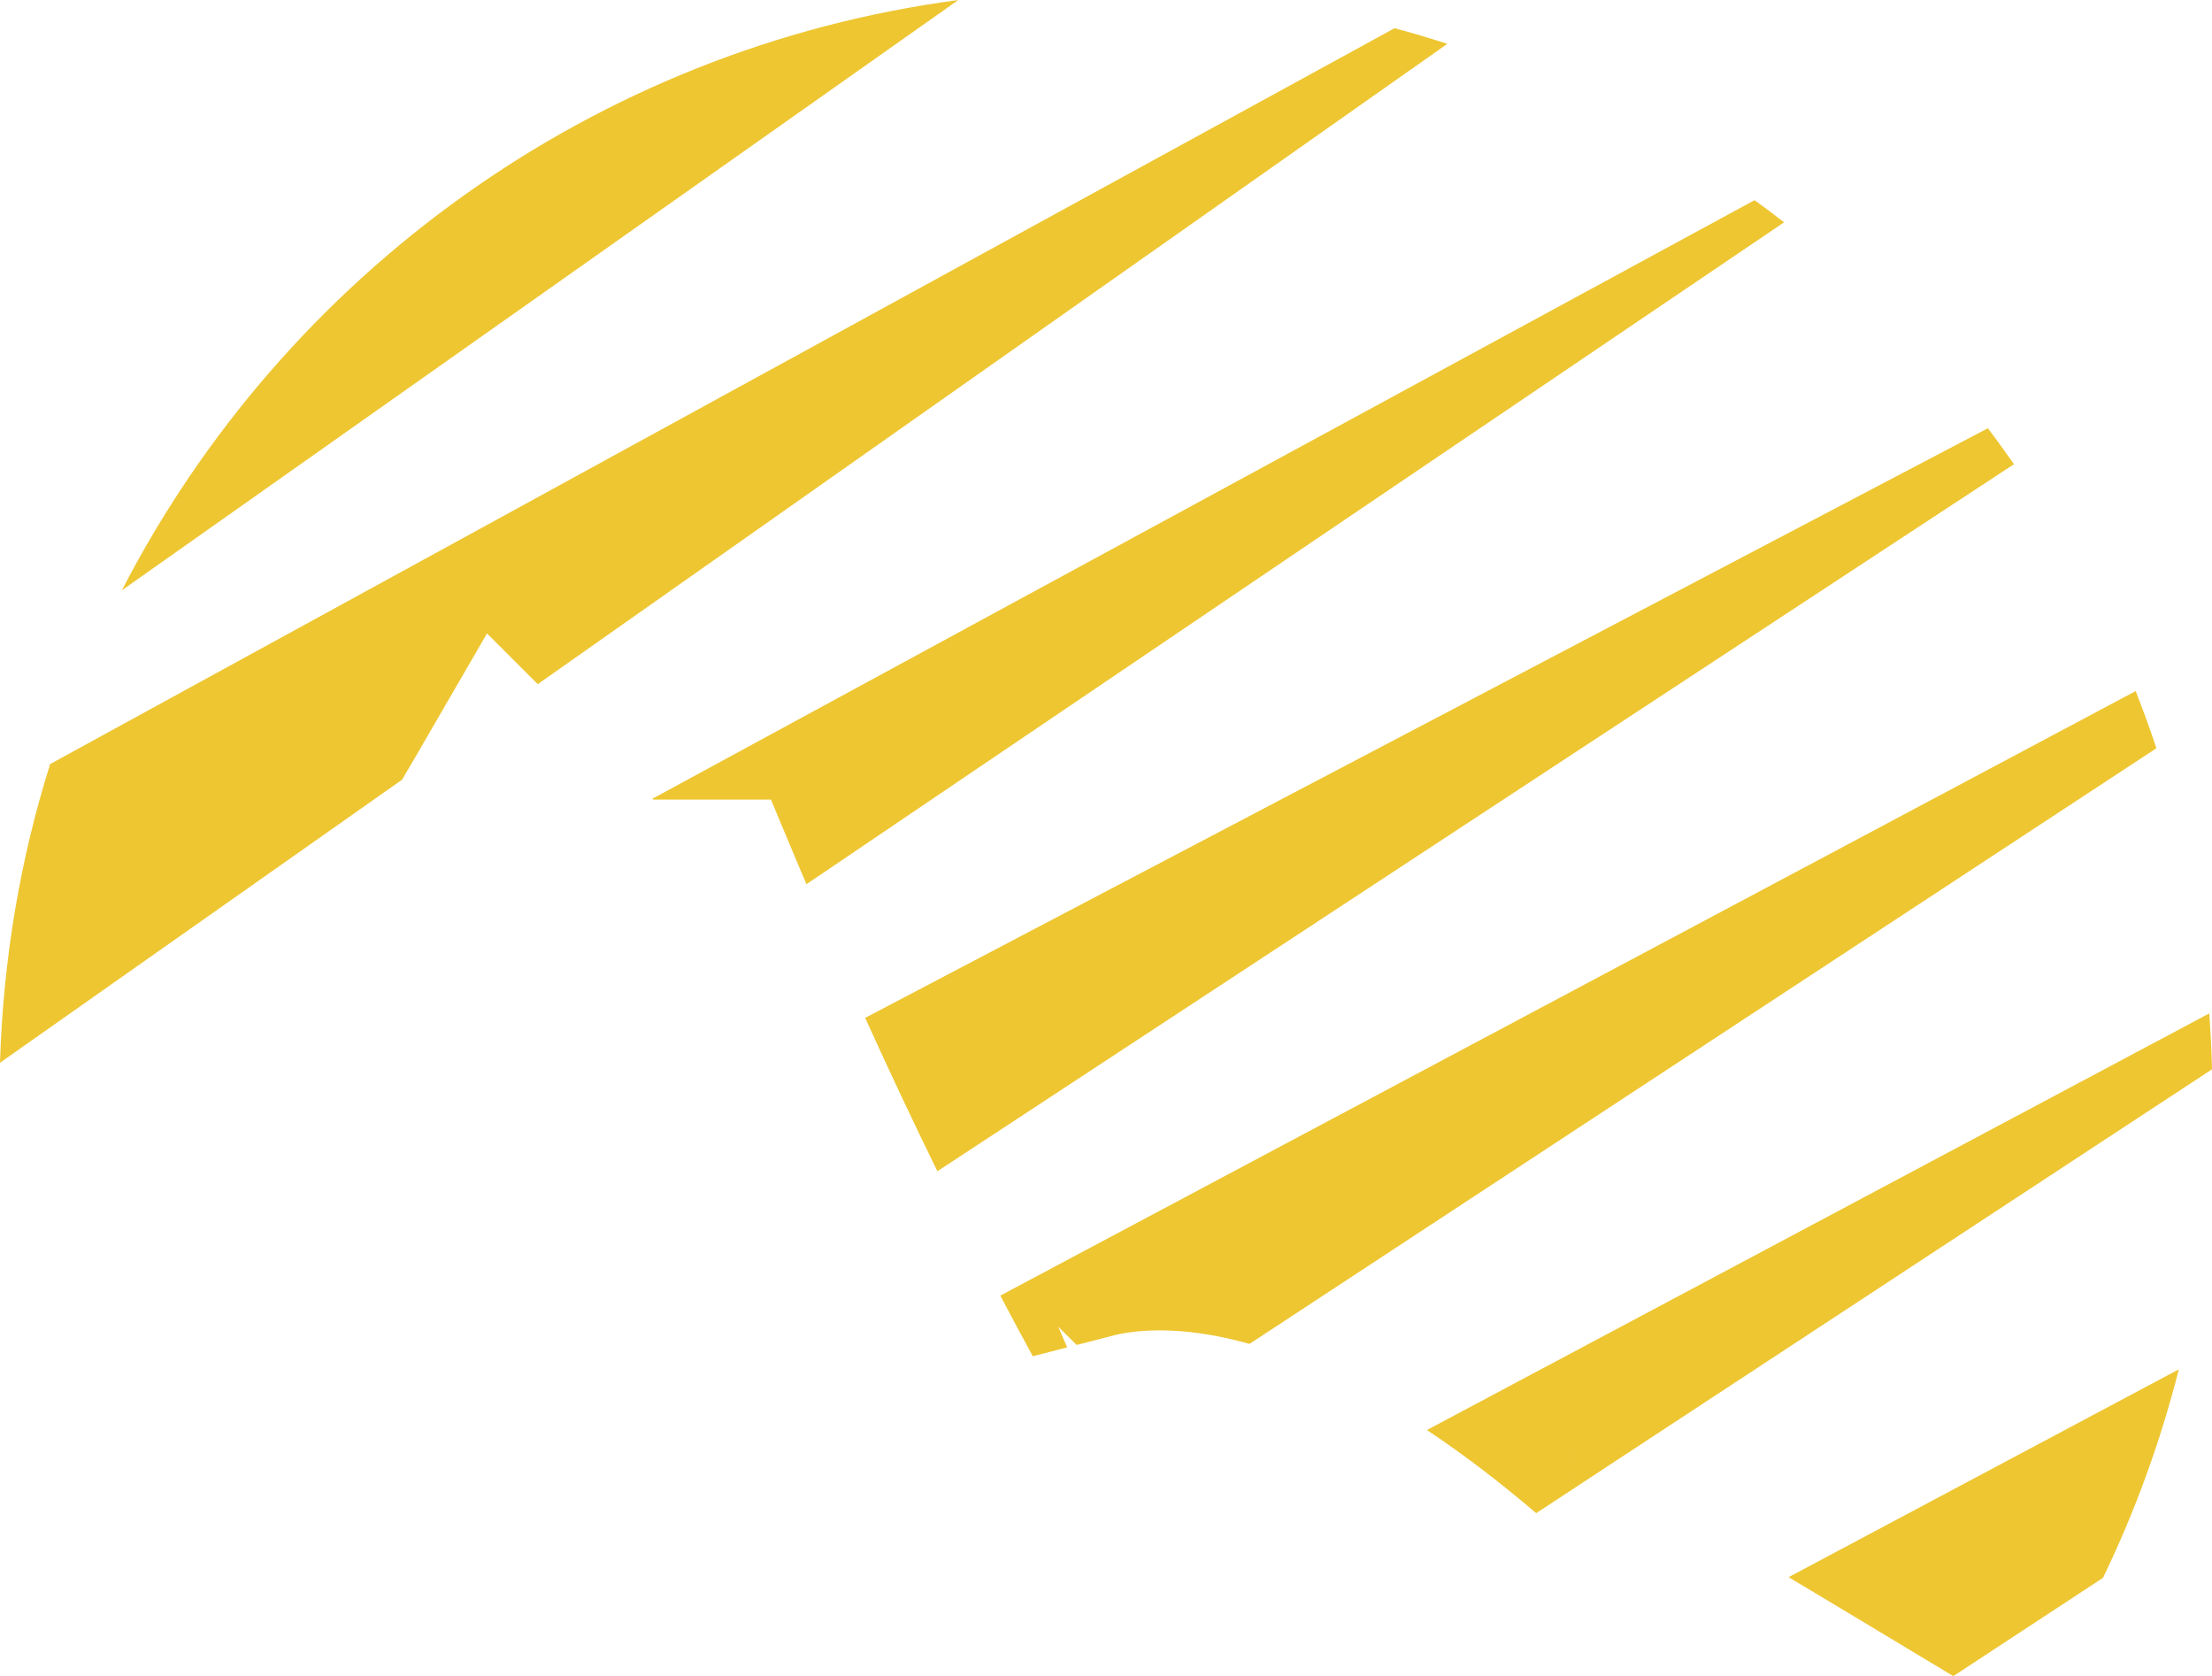 <svg version="1.1" id="图层_1" x="0px" y="0px" width="101.232px" height="76.699px" viewBox="0 0 101.232 76.699" enable-background="new 0 0 101.232 76.699" xml:space="preserve" xmlns="http://www.w3.org/2000/svg" xmlns:xlink="http://www.w3.org/1999/xlink" xmlns:xml="http://www.w3.org/XML/1998/namespace">
  <path fill="#EEC631" d="M18.984,34.684c-0.193,0.336-0.387,0.66-0.582,0.994L0,48.631c0.146-4.748,0.93-9.336,2.295-13.668
	L63.822,1.291c0.813,0.219,1.617,0.455,2.416,0.715L24.611,31.307l-2.322-2.322L18.984,34.684z M72.08,68.076l-0.229-1.883
	l1.621,0.967l27.76-18.229c-0.021-0.857-0.064-1.711-0.125-2.557L65.303,65.438c1.553,1.031,3.219,2.283,5.002,3.805L72.08,68.076z
	 M72.08,68.076l1.393-0.916l-1.621-0.967L72.08,68.076z M92.168,21.242c-0.387-0.555-0.781-1.105-1.193-1.646L39.594,46.578
	c1.076,2.373,2.186,4.734,3.305,7.018L92.168,21.242z M48.84,61.656l-0.412-0.949l0.846,0.838l1.551-0.4
	c0.439-0.121,1.188-0.268,2.254-0.268c1.082,0,2.451,0.154,4.104,0.619L98.688,34.24c-0.293-0.885-0.611-1.756-0.949-2.617
	L45.779,59.287c0.502,0.955,1,1.887,1.488,2.775L48.84,61.656z M35.281,36.59l1.303,3.109c0.105,0.252,0.217,0.51,0.324,0.762
	l44.74-30.287c-0.443-0.346-0.893-0.684-1.35-1.014L29.855,36.551l0.041,0.039H35.281z M5.578,27.012L43.857,0
	C27.141,2.229,13.008,12.605,5.578,27.012z M96.244,72.201c1.461-3.025,2.627-6.219,3.469-9.539L81.855,72.17
	c1.434,0.857,4.076,2.443,7.539,4.529L96.244,72.201z" class="color c1"/>
</svg>